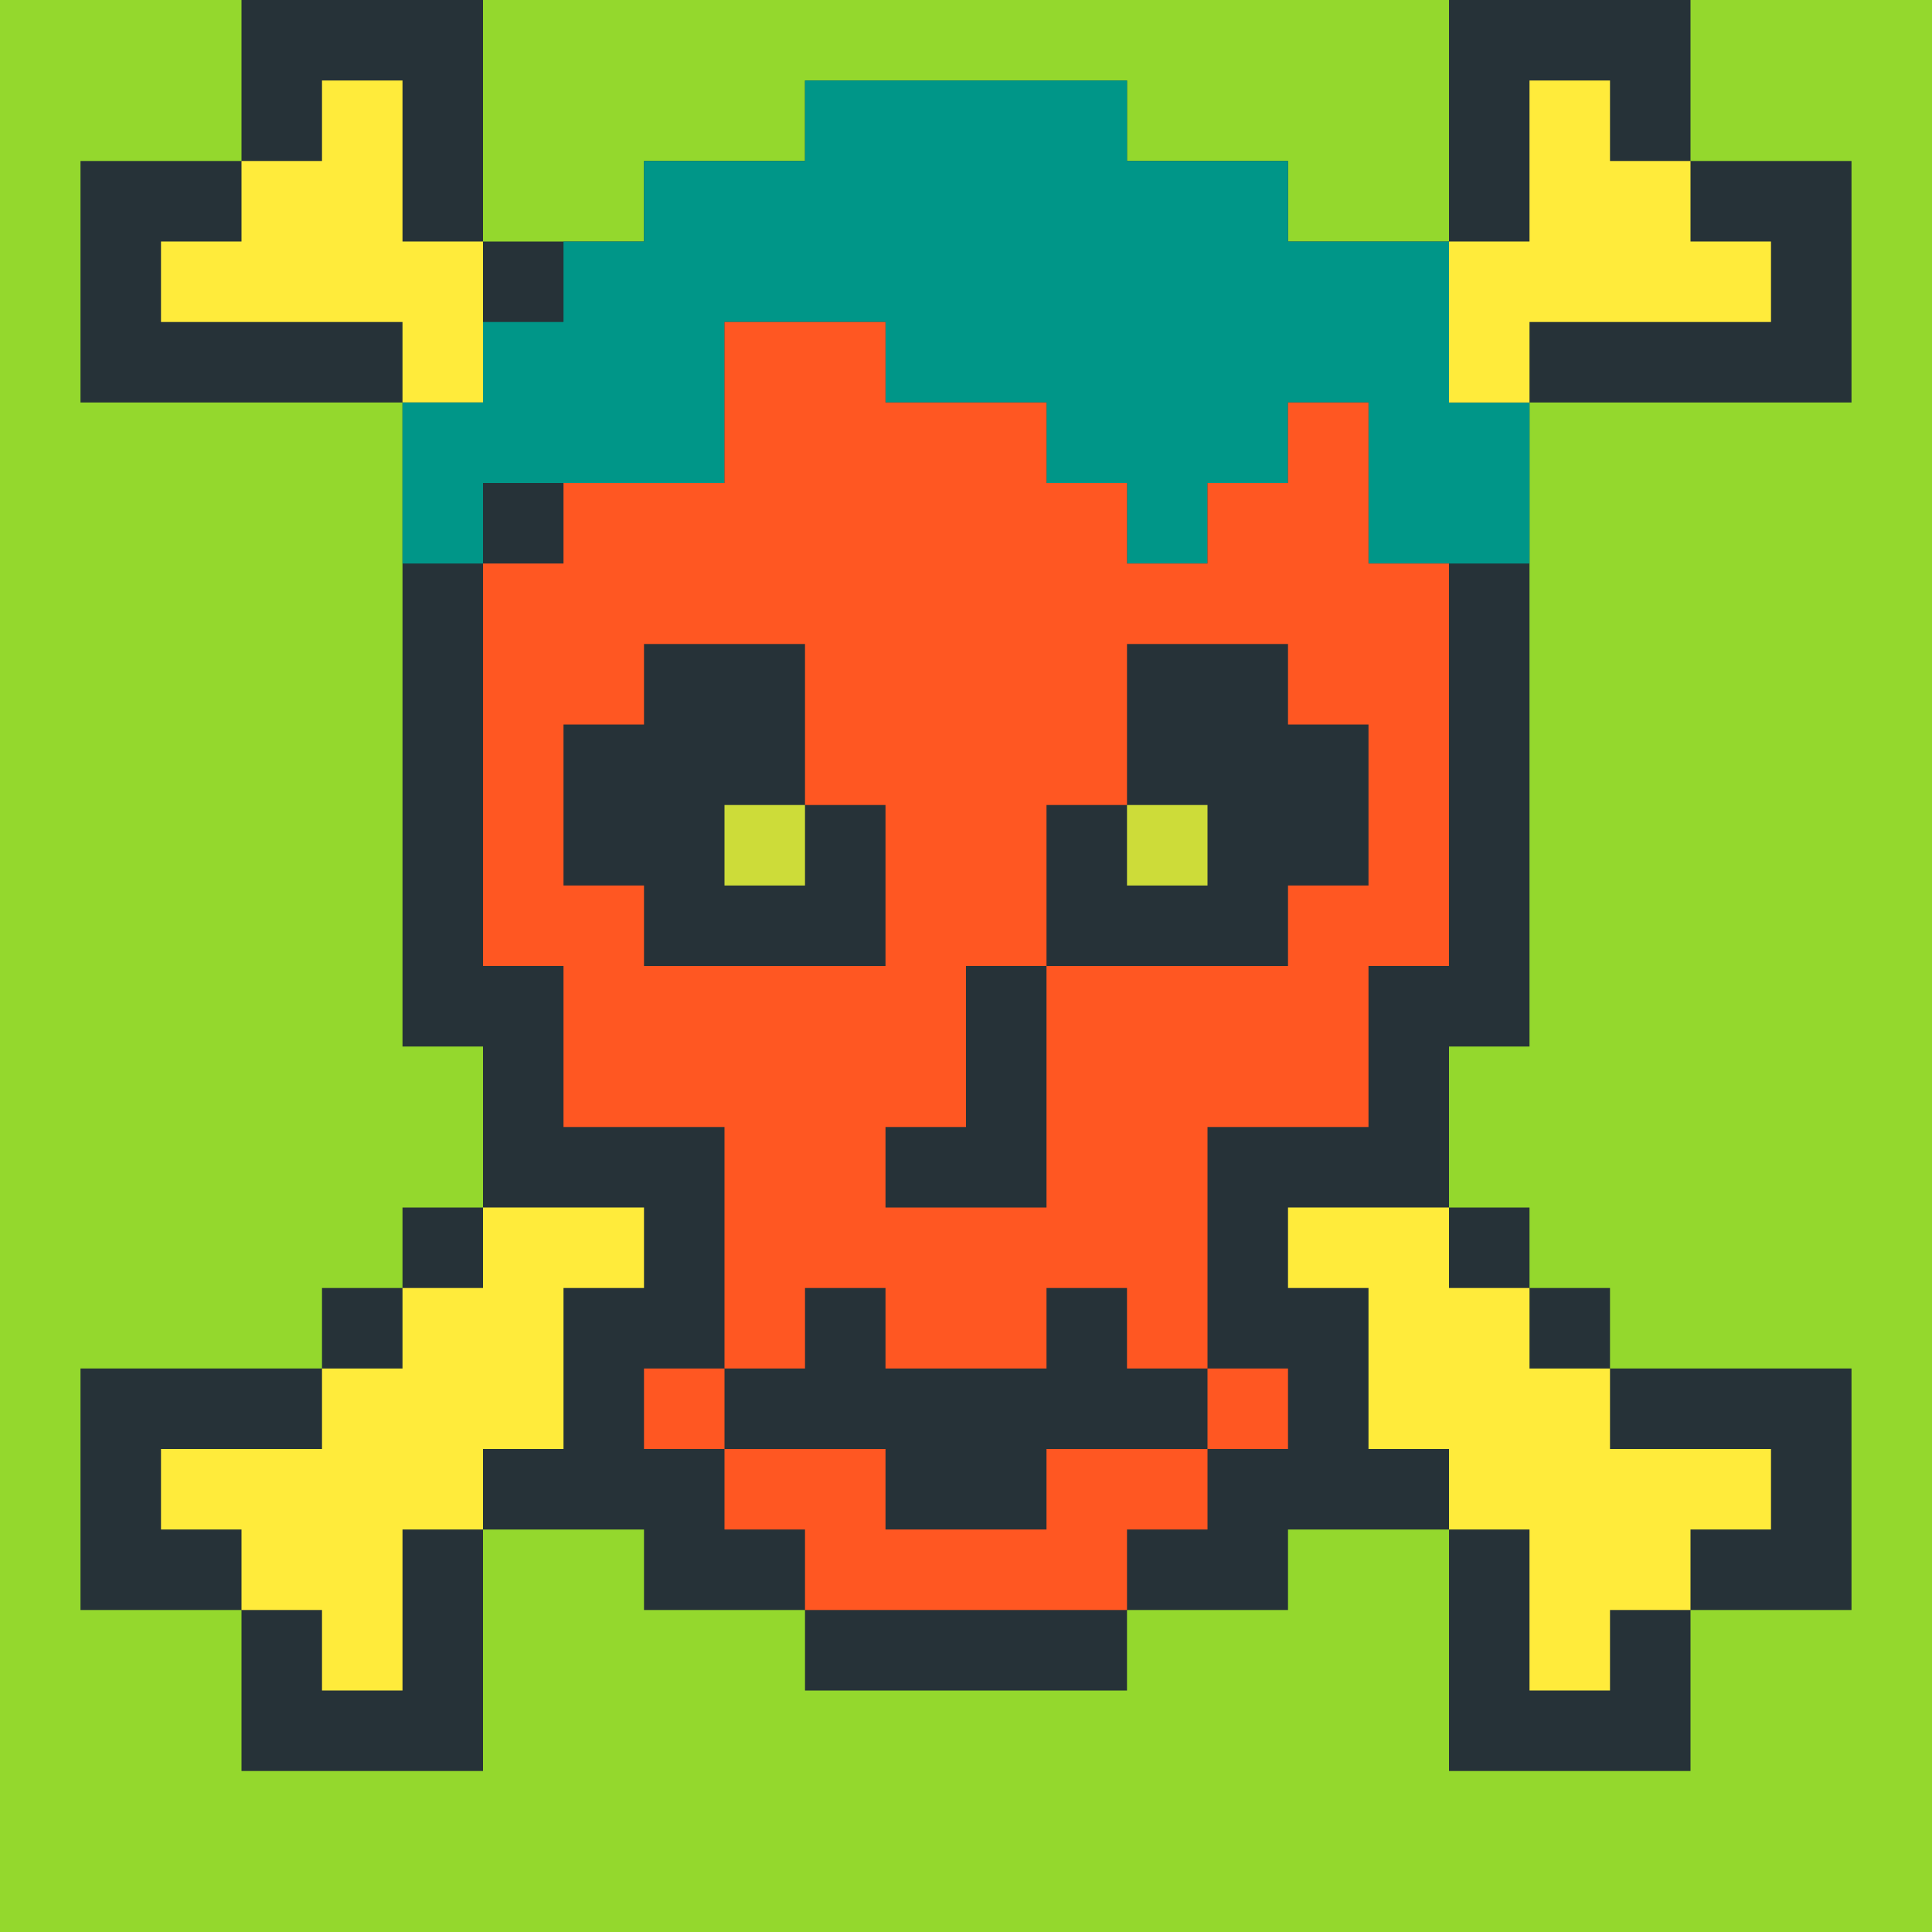 <?xml version="1.0"?><svg xmlns="http://www.w3.org/2000/svg" width="24" height="24"><rect width="24" height="24" style="fill:rgb(148,216,45)" /><polygon points="1,2 3,2 3,0 6,0 6,3 8,3 8,2 10,2 10,1 14,1 14,2 16,2 16,3 18,3 18,0 21,0 21,2 23,2 23,5 22,5 21,4 21,3 22,3 22,4 21,4 21,5 20,5 19,4 19,1 20,1 20,5 19,5 19,13 18,13 17,12 17,4 18,4 18,5 17,5 17,13 18,13 18,15 19,15 19,16 20,16 20,17 23,17 23,20 22,20 21,19 21,18 22,18 22,19 21,19 21,22 20,22 19,21 19,18 20,18 20,19 19,19 18,18 18,17 19,17 19,18 18,18 17,17 17,16 18,16 18,17 17,17 16,16 16,14 17,14 17,15 16,15 15,14 15,4 16,4 16,5 15,5 14,4 14,3 15,3 15,4 14,4 14,5 15,5 15,15 16,15 16,17 17,17 17,18 18,18 18,19 16,19 16,20 15,20 14,19 14,16 15,16 15,17 14,17 13,16 13,6 14,6 14,7 13,7 12,6 12,2 13,2 13,3 12,3 12,7 13,7 13,17 14,17 14,21 13,21 12,20 12,18 13,18 13,19 12,19 11,18 11,8 12,8 12,9 11,9 10,8 10,3 11,3 11,4 10,4 10,9 11,9 11,19 12,19 12,21 10,21 10,20 9,19 9,10 10,10 10,11 9,11 8,10 8,4 9,4 9,5 8,5 8,11 9,11 9,20 8,20 8,19 7,18 7,12 8,12 8,13 7,13 6,12 6,4 7,4 7,5 6,5 6,13 5,13 5,5 4,4 4,1 5,1 5,4 4,4 4,5 3,5 2,4 2,3 3,3 3,4 2,4 2,5 1,5 1,3 2,3 3,4 3,5 2,5 2,4 3,4 3,3 4,3 5,4 5,5 4,5 4,4 6,4 7,5 7,19 6,19 5,18 5,15 6,15 6,17 5,17 5,19 6,19 6,22 5,22 4,21 4,20 5,20 5,21 4,21 3,20 3,17 4,17 4,18 3,18 3,20 2,20 1,19 1,17 2,17 2,20 1,20 1,19 2,19 2,17 3,17 4,18 4,22 3,22 3,20 4,20 5,21 5,22 4,22 4,21 5,21 5,20 4,20 4,16 5,16 6,17 6,19 5,19 5,18 6,18 6,12 7,12 8,13 8,19 7,19 7,18 8,18 8,12 7,12 7,4 8,4 9,5 9,11 8,11 8,10 9,10 10,11 10,20 9,20 9,19 10,19 10,10 9,10 9,3 10,3 11,4 11,9 10,9 10,8 11,8 12,9 12,19 11,19 11,18 12,18 13,19 13,21 12,21 12,20 13,20 13,18 12,18 12,8 11,8 11,2 12,2 13,3 13,7 12,7 12,6 13,6 14,7 14,17 13,17 13,16 14,16 15,17 15,20 14,20 14,19 15,19 15,16 14,16 14,6 13,6 13,3 14,3 15,4 15,5 14,5 14,4 15,4 16,5 16,15 15,15 15,14 16,14 17,15 17,17 16,17 16,16 17,16 18,17 18,18 17,18 17,17 18,17 19,18 19,22 18,22 18,18 19,18 20,19 20,22 19,22 19,21 20,21 20,18 21,18 22,19 22,20 21,20 21,19 22,19 22,18 19,18 19,17 18,17 18,16 17,16 17,14 16,14 16,4 17,4 18,5 18,13 17,13 17,12 18,12 18,4 20,4 20,3 21,3 22,4 22,5 21,5 21,4 22,4 22,3 20,3 20,1 19,1 19,4 15,4 15,3 13,3 13,2 11,2 11,3 9,3 9,4 5,4 5,1 4,1 4,3 1,3" fill="rgb(38,50,56)" /><polygon points="2,3 3,3 3,2 4,2 4,1 5,1 5,3 6,3 6,5 5,5 5,4 2,4" fill="rgb(255,235,59)" /><polygon points="2,18 4,18 4,17 5,17 5,16 6,16 6,15 8,15 8,16 7,16 7,18 6,18 6,19 5,19 5,21 4,21 4,20 3,20 3,19 2,19" fill="rgb(255,235,59)" /><polygon points="5,5 6,5 6,4 7,4 7,3 8,3 8,2 10,2 10,1 14,1 14,2 16,2 16,3 18,3 18,5 19,5 19,7 17,7 17,5 16,5 16,6 15,6 14,5 14,3 15,3 15,4 14,4 14,6 13,6 13,5 12,4 12,2 13,2 13,3 12,3 12,5 11,5 11,4 9,4 9,3 11,3 11,2 12,2 13,3 13,5 12,5 12,4 13,4 13,3 14,3 15,4 15,7 14,7 14,5 15,5 15,3 13,3 13,2 11,2 11,3 9,3 9,6 6,6 6,7 5,7" fill="rgb(0,150,136)" /><polygon points="6,7 7,7 7,6 9,6 9,4 11,4 11,5 13,5 13,6 14,6 14,7 15,7 15,6 16,6 16,5 17,5 17,7 18,7 18,12 17,12 17,14 16,14 15,13 15,12 16,12 16,13 15,13 15,17 14,17 14,16 13,15 13,12 14,12 14,16 13,16 13,17 12,17 11,16 11,15 12,15 12,16 11,16 10,15 10,12 11,12 11,6 12,6 12,7 11,7 11,10 10,10 10,8 8,8 8,7 10,7 10,6 11,6 12,7 13,7 13,8 14,8 14,10 13,10 13,12 12,12 12,14 11,14 11,13 10,13 10,17 9,17 9,14 8,13 8,12 9,12 9,13 8,13 7,12 7,11 8,11 8,12 7,12 6,11 6,8 8,8 8,9 7,9 7,12 6,12 6,11 7,11 8,12 8,14 7,14 7,12 8,12 9,13 9,14 8,14 8,13 9,13 9,12 10,12 11,13 11,16 10,16 10,15 11,15 12,16 12,17 11,17 11,16 12,16 12,15 14,15 14,12 15,12 16,13 16,14 15,14 15,13 16,13 16,11 17,11 17,9 16,9 16,8 13,8 13,7 12,7 12,6 10,6 10,7 8,7 8,8 6,8" fill="rgb(255,87,34)" /><polygon points="8,17 9,17 9,18 8,18" fill="rgb(255,87,34)" /><polygon points="9,10 10,10 10,11 9,11" fill="rgb(205,220,57)" /><polygon points="9,18 11,18 11,19 13,19 13,18 15,18 15,19 14,19 14,20 10,20 10,19 9,19" fill="rgb(255,87,34)" /><polygon points="14,10 15,10 15,11 14,11" fill="rgb(205,220,57)" /><polygon points="15,17 16,17 16,18 15,18" fill="rgb(255,87,34)" /><polygon points="16,15 18,15 18,16 19,16 19,17 20,17 20,18 22,18 22,19 21,19 21,20 20,20 20,21 19,21 19,19 18,19 18,18 17,18 17,16 16,16" fill="rgb(255,235,59)" /><polygon points="18,3 19,3 19,1 20,1 20,2 21,2 21,3 22,3 22,4 19,4 19,5 18,5" fill="rgb(255,235,59)" /></svg>